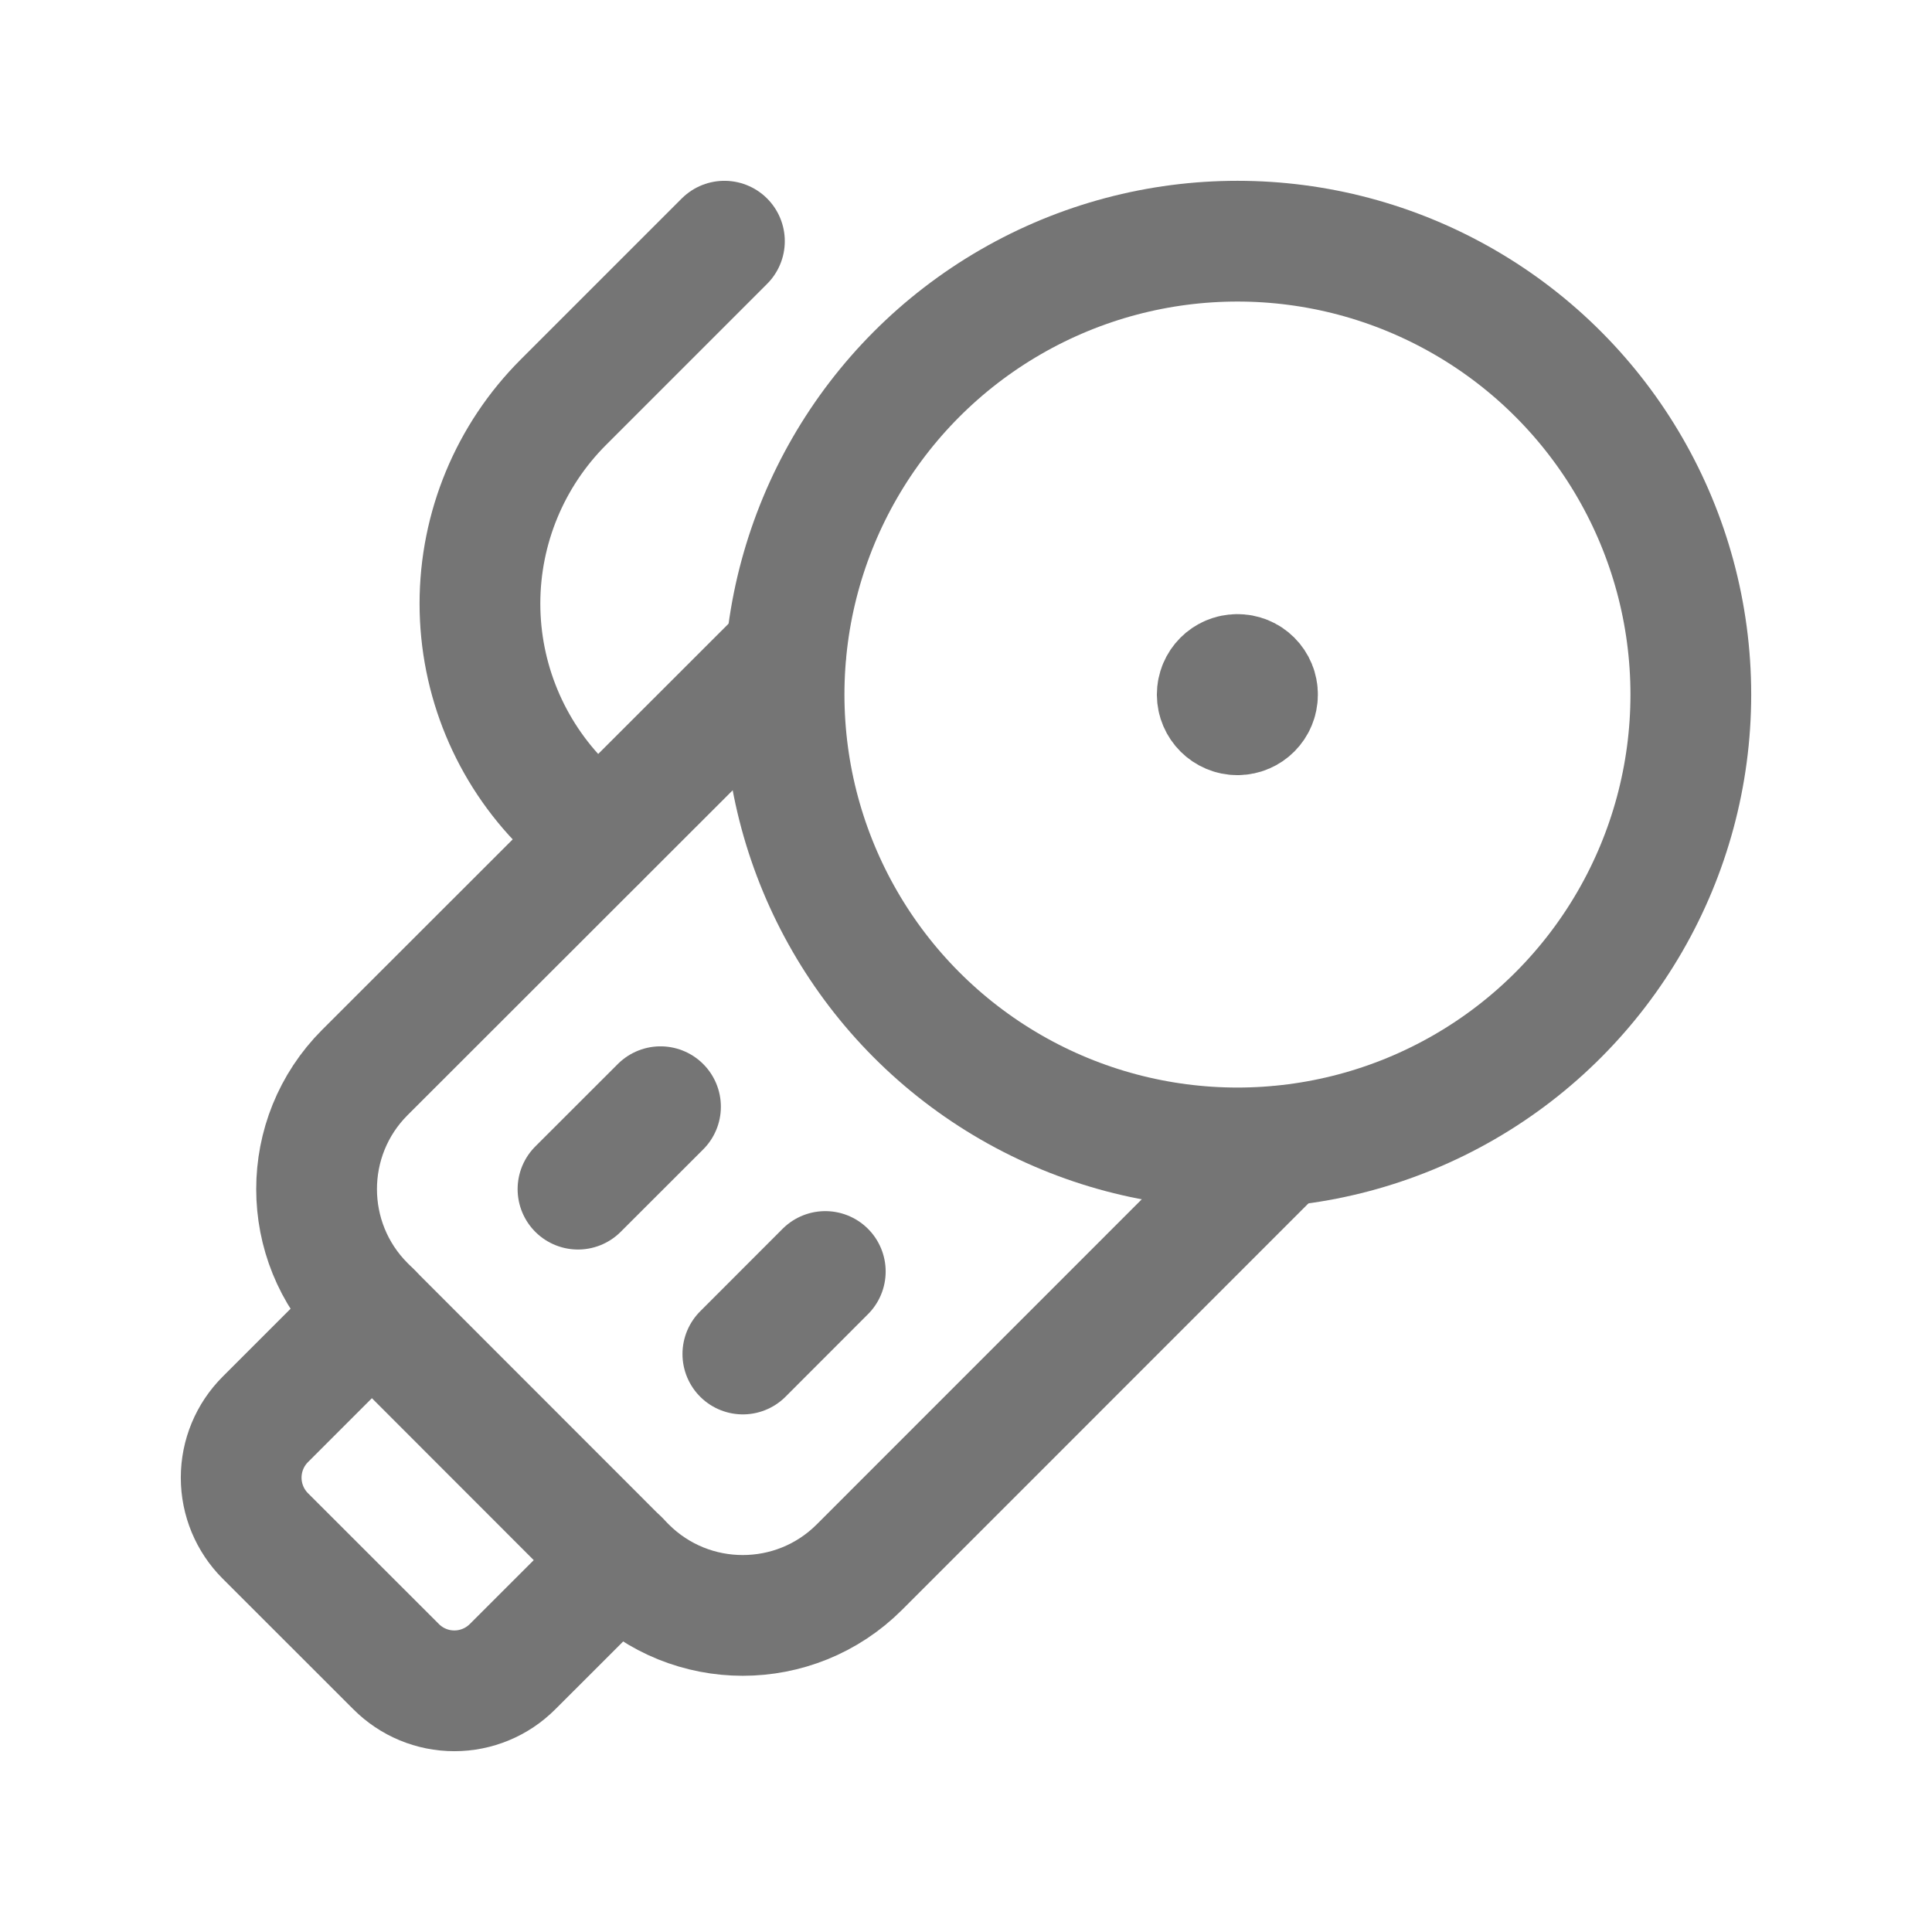 <svg width="24" height="24" viewBox="0 0 24 24" fill="none" xmlns="http://www.w3.org/2000/svg">
<circle cx="15.372" cy="8.628" r="5.632" stroke="#757575" stroke-width="1.5" stroke-linecap="round" stroke-linejoin="round"/>
<path d="M7.692 19.38L6.368 20.703C6.176 20.896 5.915 21.004 5.644 21.004C5.372 21.004 5.112 20.896 4.92 20.703L3.296 19.08C3.104 18.888 2.996 18.628 2.996 18.356C2.996 18.084 3.104 17.824 3.296 17.632L4.62 16.308" stroke="#757575" stroke-width="1.5" stroke-linecap="round" stroke-linejoin="round"/>
<path d="M8.205 13.748L7.18 14.772" stroke="#757575" stroke-width="1.5" stroke-linecap="round" stroke-linejoin="round"/>
<path d="M10.252 15.795L9.228 16.82" stroke="#757575" stroke-width="1.5" stroke-linecap="round" stroke-linejoin="round"/>
<path d="M7.427 10.428L6.998 9.999V9.999C6.335 9.336 5.962 8.436 5.962 7.498C5.962 6.56 6.335 5.66 6.998 4.997L8.999 2.996" stroke="#757575" stroke-width="1.5" stroke-linecap="round" stroke-linejoin="round"/>
<path d="M15.902 14.24L10.675 19.468C9.875 20.267 8.578 20.267 7.778 19.468L4.532 16.22C3.733 15.42 3.733 14.123 4.532 13.323L9.761 8.098" stroke="#757575" stroke-width="1.5" stroke-linecap="round" stroke-linejoin="round"/>
<path d="M15.37 8.379C15.232 8.379 15.121 8.491 15.121 8.629C15.122 8.767 15.234 8.879 15.372 8.879C15.51 8.879 15.621 8.767 15.621 8.629C15.622 8.562 15.595 8.498 15.548 8.451C15.501 8.404 15.437 8.378 15.37 8.379" stroke="#757575" stroke-width="1.5" stroke-linecap="round" stroke-linejoin="round"/>
</svg>